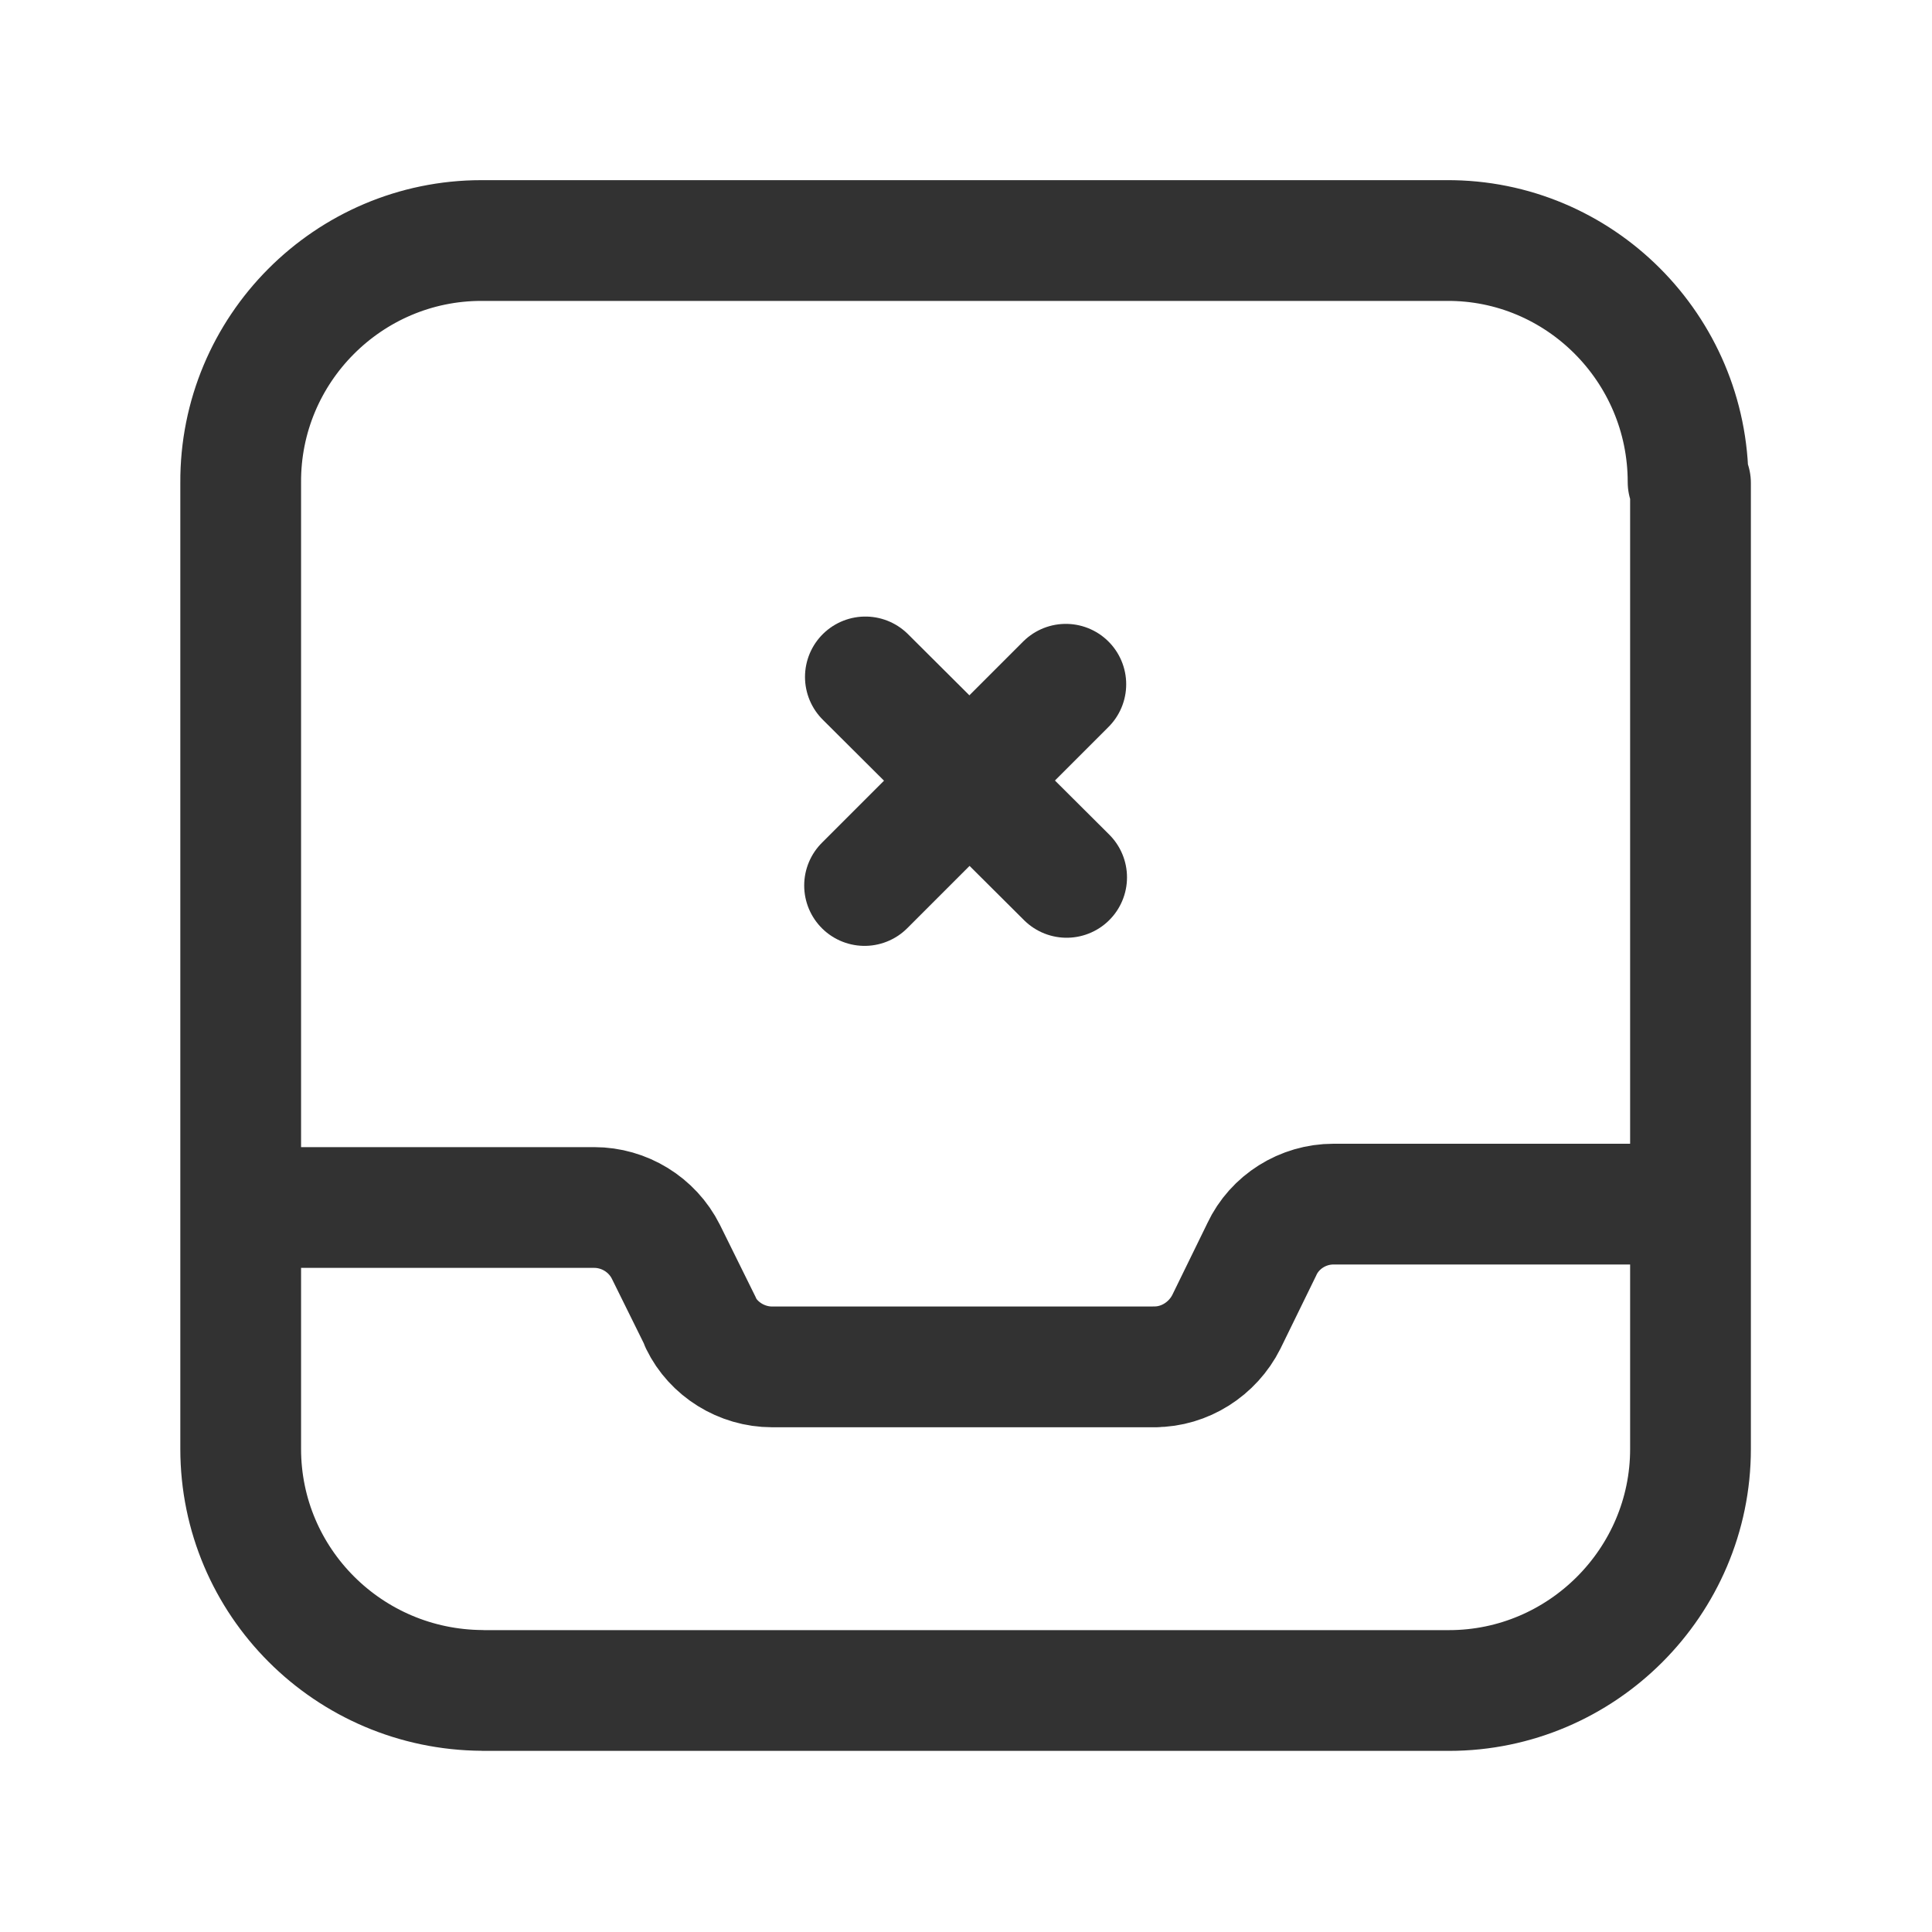 <svg viewBox="0 0 24 24" xmlns="http://www.w3.org/2000/svg"><g stroke-linecap="round" stroke-width="1.5" stroke="#323232" fill="none" stroke-linejoin="round"><path d="M3 15h4.382l0 0c.37 0 .72.21.89.55l.44.89 -.01-.01c.16.33.51.55.89.55h4.763l-.01-.001c.37 0 .72-.22.89-.56l.44-.9 0-.001c.16-.34.51-.56.89-.56h4.38"/><path d="M21 6v12 0c0 1.65-1.35 3-3 3H6l-.01-.001c-1.66-.01-3-1.35-3-3 0 0 0-.001 0-.001v-12l0 0c-.01-1.66 1.34-3.01 2.99-3.01h12l-.01 0c1.65-.01 3 1.34 3 3Z"/><path d="M13.24 8.5l-2.5 2.5"/><path d="M10.75 8.409l2.5 2.49"/></g><path fill="none" d="M0 0h24v24H0Z"/></svg>